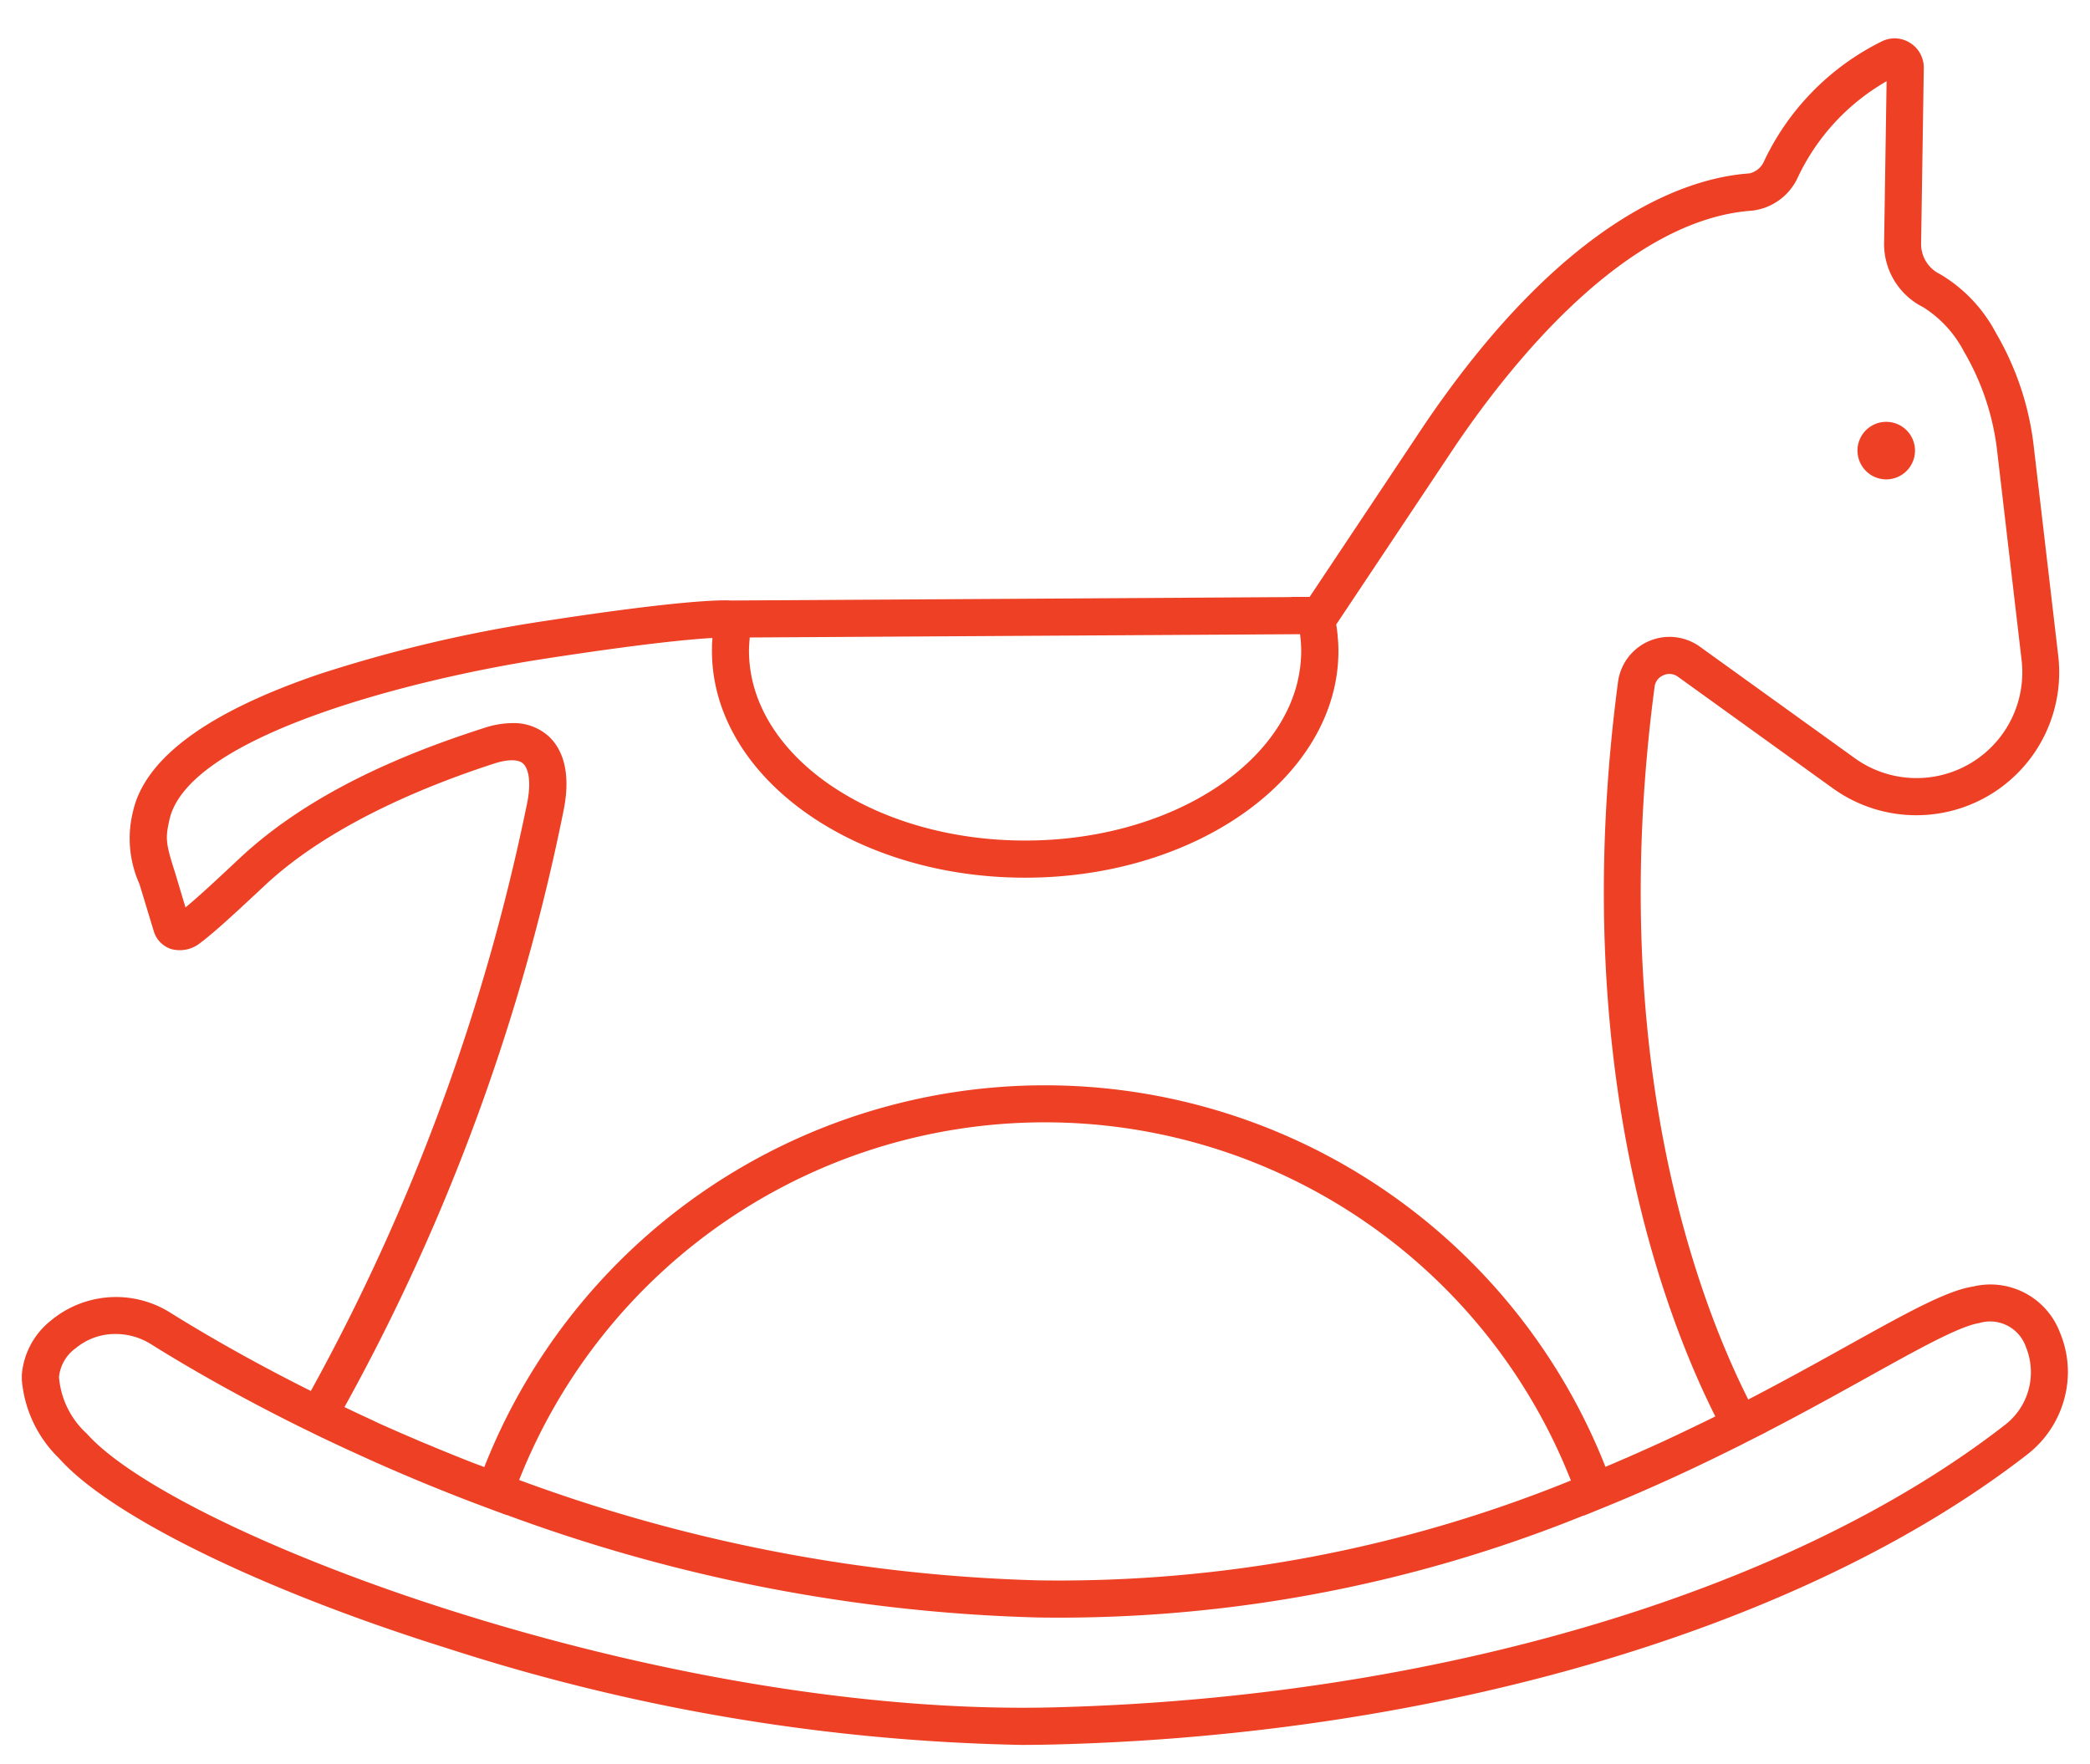 <svg xmlns="http://www.w3.org/2000/svg" xmlns:xlink="http://www.w3.org/1999/xlink" width="109" height="92" viewBox="0 0 109 92"><rect x="0" y="0" width="109" height="92" fill="#333333" stroke="none"/><defs><clipPath id="b"><rect width="109" height="92"/></clipPath></defs><g id="a" clip-path="url(#b)"><rect width="109" height="92" fill="#fff"/><path d="M17854.764,18585.145l-.686-.219c-9.586-3.01-17.447-6.854-20.131-9.867a6.46,6.46,0,0,1-1.945-4.088v-.078c0-.066,0-.131,0-.2a4.018,4.018,0,0,1,1.488-2.8,5.313,5.313,0,0,1,6.271-.424c1.559.971,4.055,2.445,7.314,4.072a108.4,108.4,0,0,0,11.281-30.66c.234-1.172.047-1.834-.215-2.062-.246-.225-.783-.225-1.469-.01-3.709,1.2-8.668,3.252-12,6.369-1.426,1.334-2.557,2.389-3.367,3a1.7,1.7,0,0,1-1.525.313,1.4,1.4,0,0,1-.9-.937l-.742-2.445a5.806,5.806,0,0,1-.336-3.8c.631-2.777,3.91-5.184,9.746-7.162a72.867,72.867,0,0,1,11.188-2.678c7.7-1.2,9.816-1.18,10.246-1.152h.145l29.1-.178v-.01h.938l5.967-8.953c7.387-10.912,13.8-12.914,16.969-13.133a1.1,1.1,0,0,0,.719-.541,13.32,13.32,0,0,1,6.178-6.34,1.5,1.5,0,0,1,1.482.074,1.524,1.524,0,0,1,.715,1.311l-.141,9.191a1.744,1.744,0,0,0,.988,1.559,7.763,7.763,0,0,1,2.912,3.061,15.117,15.117,0,0,1,1.982,5.98l1.27,10.861a7.451,7.451,0,0,1-11.758,6.91l-8.07-5.812a.754.754,0,0,0-.766-.08.744.744,0,0,0-.457.6c-2.547,19.273,2.244,31.926,4.885,37.17,1.969-1.021,3.709-1.988,5.268-2.855,3.061-1.7,5.086-2.822,6.457-3.037a3.877,3.877,0,0,1,4.535,2.412,5.349,5.349,0,0,1,.41,1.988v.111a5.465,5.465,0,0,1-2.123,4.25c-11.57,8.986-30.582,14.641-50.867,15.125-.514.01-1.031.02-1.559.02A103.4,103.4,0,0,1,17854.764,18585.145Zm-20-15.8a2.114,2.114,0,0,0-.824,1.469,4.477,4.477,0,0,0,1.451,2.955c2.49,2.789,10.5,6.619,19.939,9.518l.682.209c10.432,3.145,20.943,4.754,29.672,4.549,19.885-.477,38.471-5.977,49.725-14.719a3.463,3.463,0,0,0,1.115-4.068,1.974,1.974,0,0,0-2.445-1.256c-1.035.168-3.148,1.34-5.822,2.828-1.562.867-3.312,1.838-5.295,2.863v.006l-.887.447c-.35.182-.691.35-1.031.518-2.3,1.139-4.479,2.123-6.643,3l-.939.383,0-.014a72.9,72.9,0,0,1-28.469,5.322,86.445,86.445,0,0,1-27.723-5.355l0,.01-.914-.34c-2.025-.752-4.051-1.578-6.057-2.475-.7-.316-1.4-.633-2.1-.965-.387-.182-.77-.363-1.146-.551l-.547-.266v0c-3.471-1.723-6.125-3.281-7.768-4.312a3.484,3.484,0,0,0-1.844-.531A3.215,3.215,0,0,0,17834.768,18569.348Zm23.174,6.84a84.618,84.618,0,0,0,27.088,5.234,70.958,70.958,0,0,0,27.764-5.207,29.481,29.481,0,0,0-54.852-.027Zm1.5-38.822c.621.551,1.264,1.676.82,3.893a108.5,108.5,0,0,1-11.43,31.127c.494.238.994.471,1.492.7.09.047.184.088.271.131.668.3,1.334.592,2.006.877.191.084.383.164.578.242q.715.3,1.428.588c.252.1.5.2.752.3s.508.191.766.289a31.424,31.424,0,0,1,58.471-.014h.006c.41-.172.816-.35,1.232-.527.105-.047.213-.1.326-.145.406-.182.816-.363,1.227-.551.051-.023.107-.051.164-.074.367-.172.74-.346,1.119-.527l.35-.168c.416-.2.836-.4,1.26-.611a.263.263,0,0,1,.047-.023c-2.734-5.439-7.689-18.518-5.076-38.3a2.709,2.709,0,0,1,4.273-1.842l8.076,5.813a5.516,5.516,0,0,0,8.7-5.113l-1.27-10.861a13.205,13.205,0,0,0-1.73-5.221,6.011,6.011,0,0,0-2.137-2.328,3.681,3.681,0,0,1-2.035-3.3l.131-8.482a11.369,11.369,0,0,0-4.646,5.049,3,3,0,0,1-2.361,1.7c-6.559.457-12.521,7.889-15.494,12.279l-6.2,9.3c0,.037.01.08.014.117.023.15.041.3.057.457,0,.057.008.121.014.182.018.211.027.416.027.625,0,6.523-7.33,11.828-16.338,11.828s-16.334-5.3-16.334-11.828c0-.2,0-.4.023-.6v-.074c-1.143.064-3.7.3-8.977,1.119-6.719,1.051-18.35,3.984-19.338,8.352-.221.98-.205,1.227.3,2.795l.535,1.787c.729-.6,1.713-1.521,2.818-2.557,3.658-3.43,8.6-5.469,12.729-6.793a4.757,4.757,0,0,1,1.492-.262A2.712,2.712,0,0,1,17859.439,18537.365Zm10.525-5.117c0,.061-.01.125-.014.191a1.253,1.253,0,0,0-.01.145c-.01.121-.014.238-.014.354,0,5.455,6.461,9.9,14.4,9.9s14.4-4.441,14.4-9.9c0-.139-.01-.279-.014-.42-.006-.051-.01-.1-.014-.145-.01-.088-.02-.182-.029-.27v-.027Zm57.773-9.746a1.5,1.5,0,1,1,1.5,1.5A1.5,1.5,0,0,1,17927.738,18522.5Z" transform="translate(-17830.863 -18499)" fill="#ed4024"/></g></svg>
